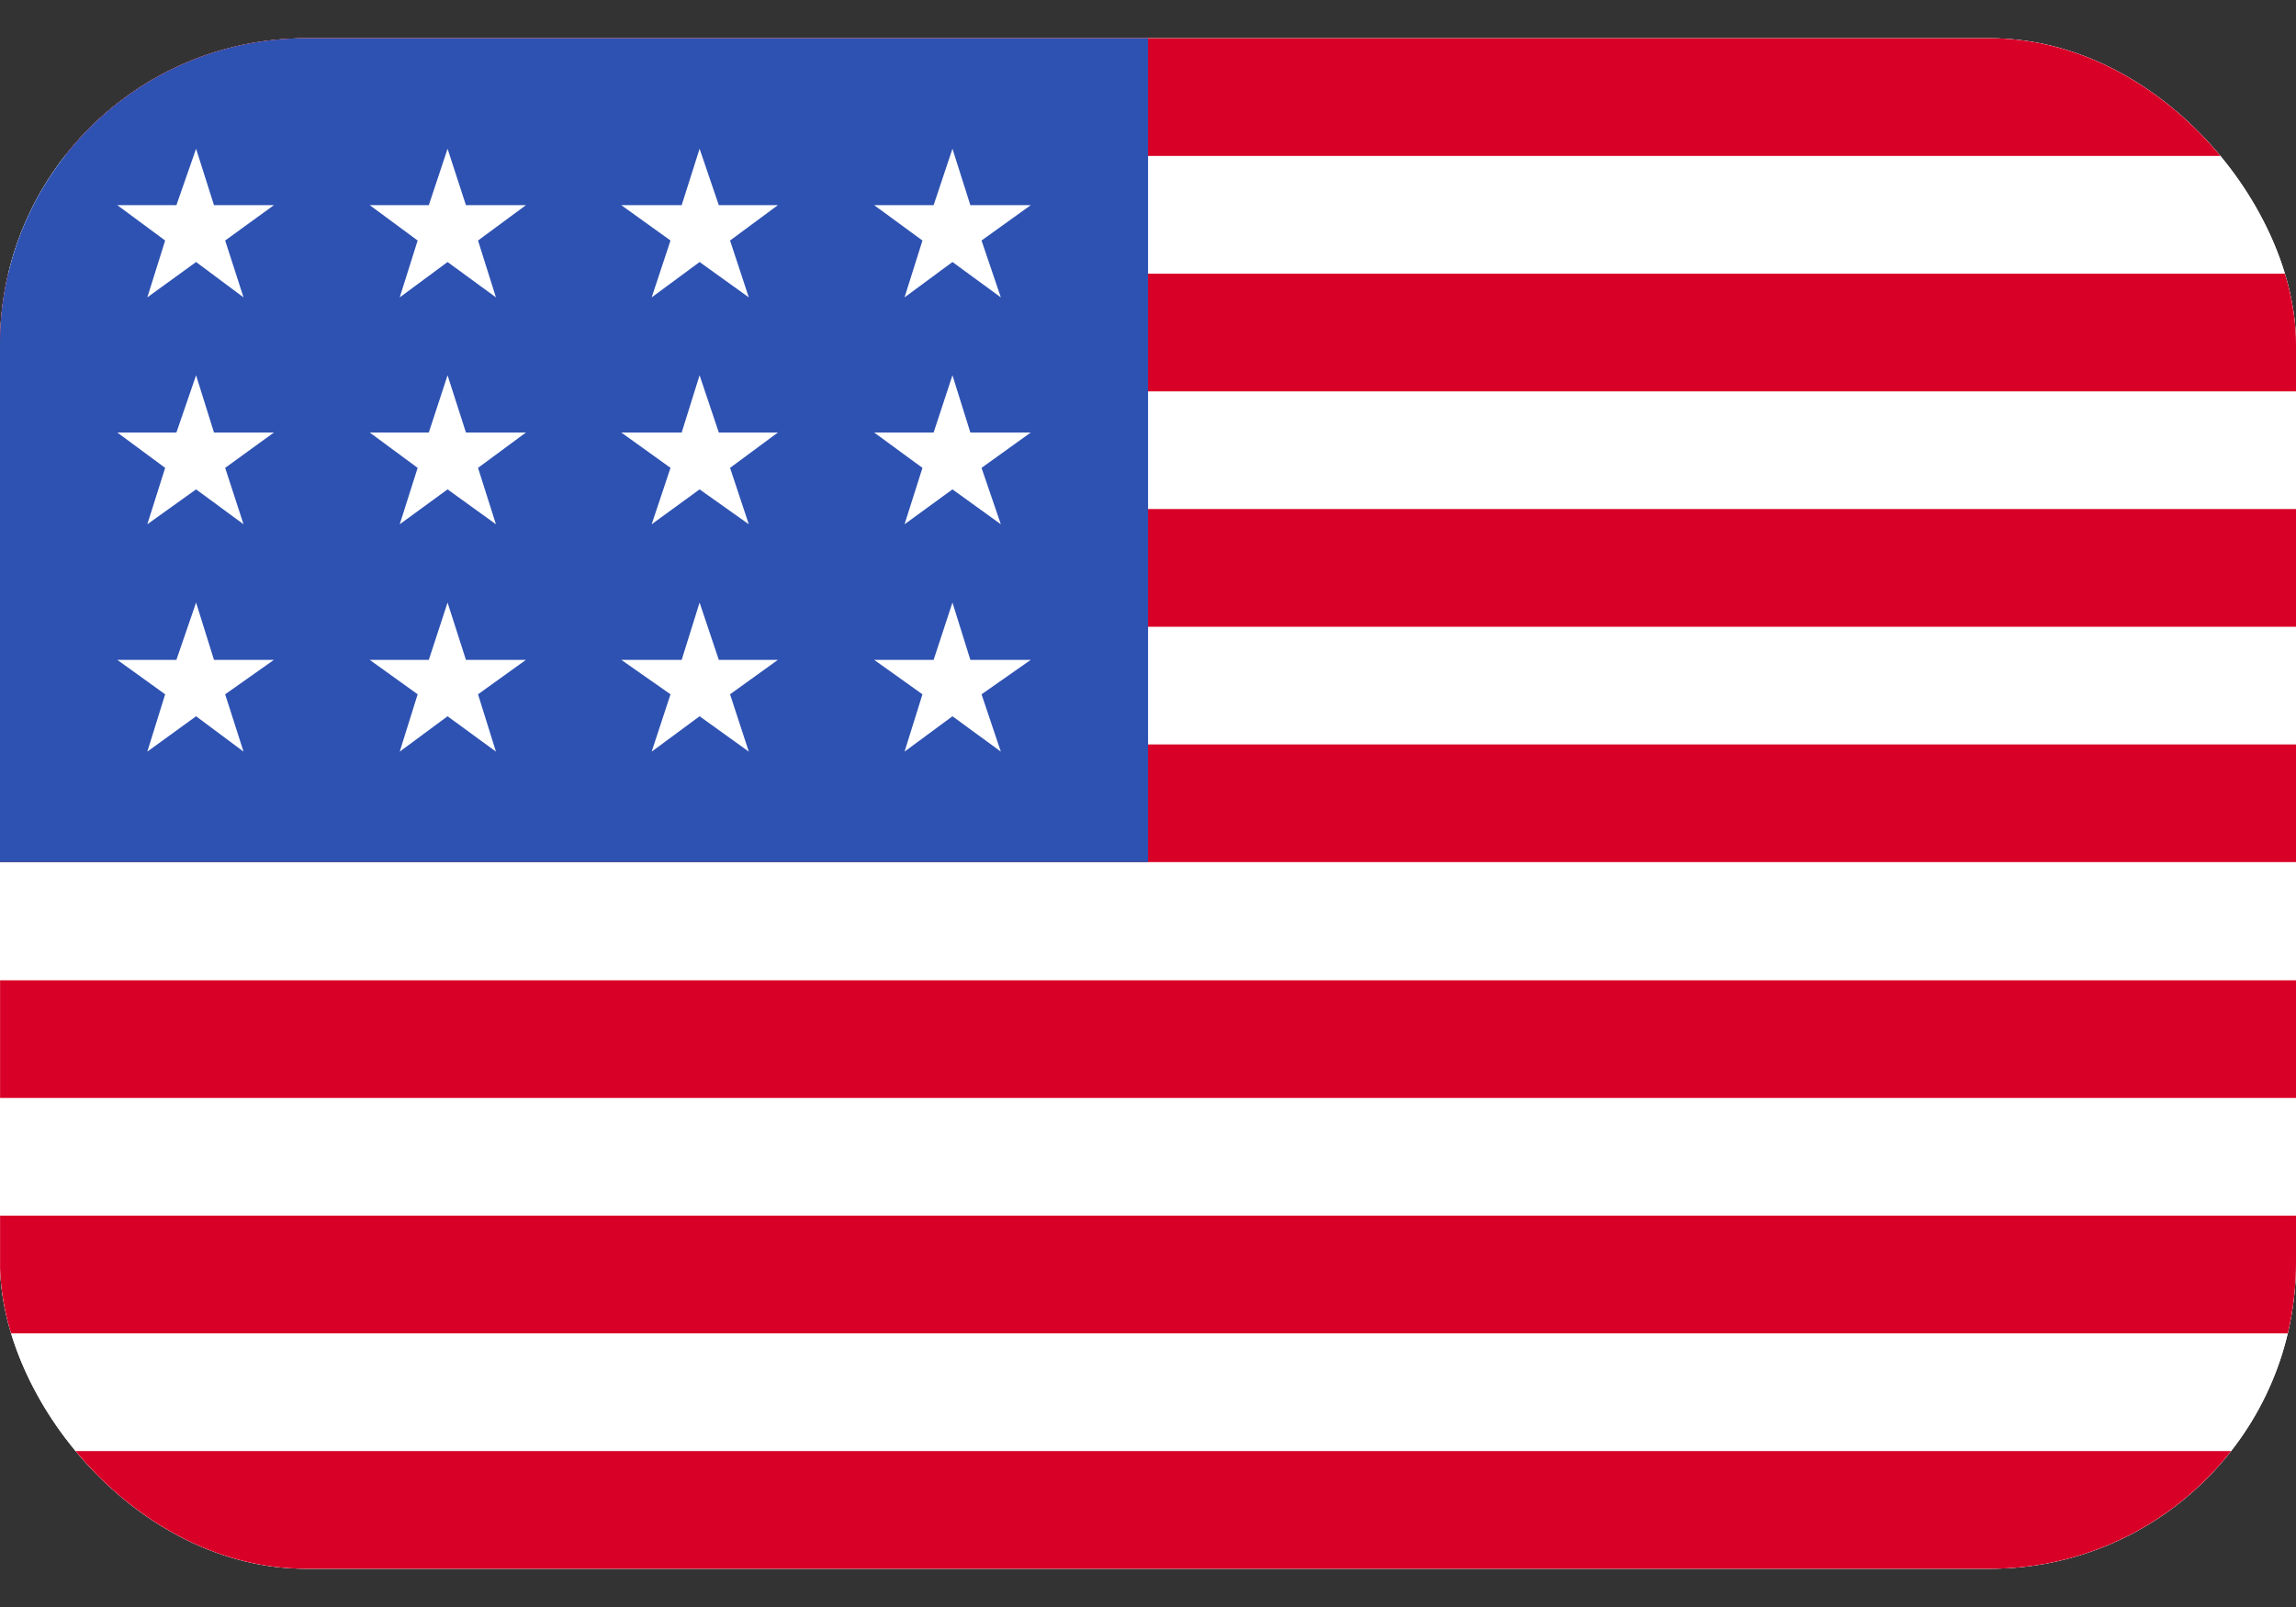 <svg width="30" height="21" viewBox="0 0 30 21" fill="none" xmlns="http://www.w3.org/2000/svg">
<rect x="0" y="0" width="30" height="21" fill="#333333" stroke="none"/>
<g clip-path="url(#clip0_134_42230)">
<rect y="0.5" width="30" height="20" rx="4" fill="white"/>
<g clip-path="url(#clip1_134_42230)">
<path d="M0 0.5H30V20.5H0V0.5Z" fill="white"/>
<path d="M0.001 0.5H30.001V2.038H0.001V0.5ZM0.001 3.576H30.001V5.114H0.001V3.576ZM0.001 6.652H30.001V8.19H0.001V6.652ZM0.001 9.728H30.001V11.266H0.001V9.728ZM0.001 12.81H30.001V14.348H0.001V12.81ZM0.001 15.886H30.001V17.424H0.001V15.886ZM0.001 18.962H30.001V20.5H0.001V18.962Z" fill="#D80027"/>
<path d="M0 0.5H15.001V11.266H0V0.5Z" fill="#2E52B2"/>
<path d="M2.796 8.623L2.562 7.874L2.305 8.623H1.533L2.158 9.073L1.925 9.822L2.562 9.36L3.182 9.822L2.942 9.073L3.579 8.623H2.796ZM6.088 8.623L5.848 7.874L5.603 8.623H4.831L5.457 9.073L5.223 9.822L5.848 9.36L6.48 9.822L6.246 9.073L6.872 8.623H6.088ZM9.392 8.623L9.141 7.874L8.907 8.623H8.118L8.761 9.073L8.515 9.822L9.141 9.36L9.784 9.822L9.539 9.073L10.164 8.623H9.392ZM12.679 8.623L12.445 7.874L12.199 8.623H11.422L12.053 9.073L11.819 9.822L12.445 9.36L13.077 9.822L12.825 9.073L13.468 8.623H12.679ZM5.848 4.904L5.603 5.652H4.831L5.457 6.114L5.223 6.851L5.848 6.395L6.48 6.851L6.246 6.114L6.872 5.652H6.088L5.848 4.904ZM2.562 4.904L2.305 5.652H1.533L2.158 6.114L1.925 6.851L2.562 6.395L3.182 6.851L2.942 6.114L3.579 5.652H2.796L2.562 4.904ZM9.141 4.904L8.907 5.652H8.118L8.761 6.114L8.515 6.851L9.141 6.395L9.784 6.851L9.539 6.114L10.164 5.652H9.392L9.141 4.904ZM12.445 4.904L12.199 5.652H11.422L12.053 6.114L11.819 6.851L12.445 6.395L13.077 6.851L12.825 6.114L13.468 5.652H12.679L12.445 4.904ZM2.562 1.944L2.305 2.681H1.533L2.158 3.143L1.925 3.886L2.562 3.424L3.182 3.886L2.942 3.143L3.579 2.681H2.796L2.562 1.944ZM5.848 1.944L5.603 2.681H4.831L5.457 3.143L5.223 3.886L5.848 3.424L6.48 3.886L6.246 3.143L6.872 2.681H6.088L5.848 1.944ZM9.141 1.944L8.907 2.681H8.118L8.761 3.143L8.515 3.886L9.141 3.424L9.784 3.886L9.539 3.143L10.164 2.681H9.392L9.141 1.944ZM12.445 1.944L12.199 2.681H11.422L12.053 3.143L11.819 3.886L12.445 3.424L13.077 3.886L12.825 3.143L13.468 2.681H12.679L12.445 1.944Z" fill="white"/>
</g>
</g>
<defs>
<clipPath id="clip0_134_42230">
<rect y="0.5" width="30" height="20" rx="4" fill="white"/>
</clipPath>
<clipPath id="clip1_134_42230">
<rect width="30" height="20" fill="white" transform="translate(0 0.5)"/>
</clipPath>
</defs>
</svg>
